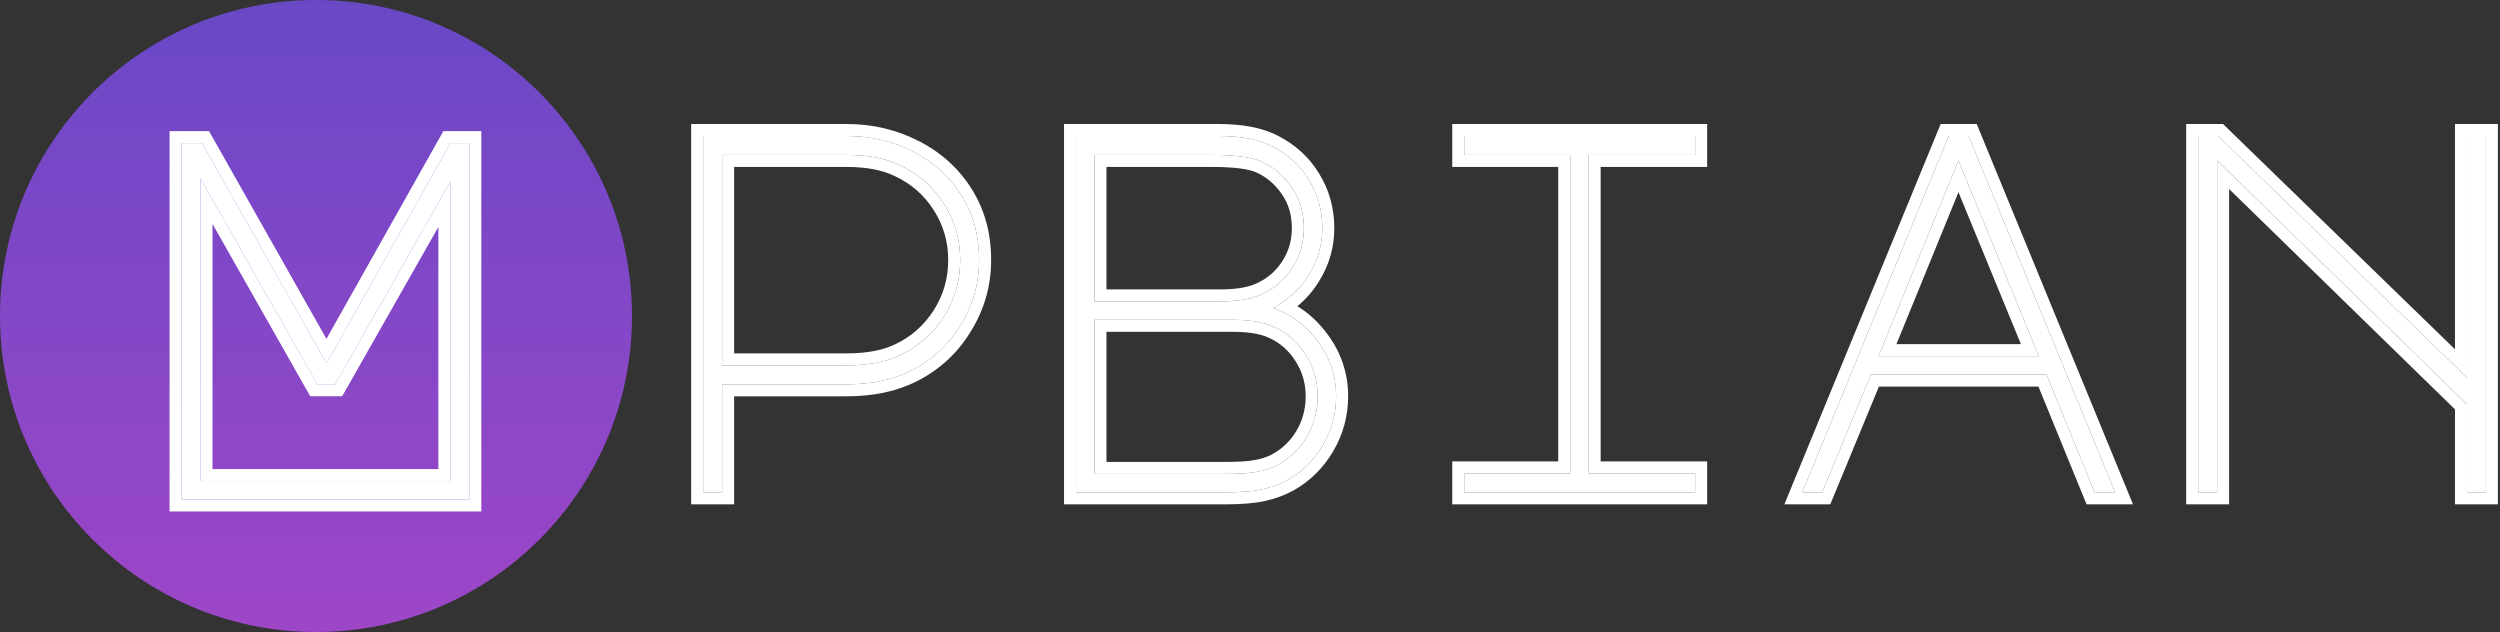 <svg width="625" height="158" viewBox="0 0 625 158" fill="none" xmlns="http://www.w3.org/2000/svg">
<rect x="0" y="0" width="625" height="158" fill="#333333" stroke="none"/>
<circle cx="79" cy="79" r="79" fill="url(#paint0_linear_10_17)"/>
<path d="M45.392 35.784H50.512L81.616 90.824L112.592 35.784H117.328V124.872H45.392V35.784ZM50.128 120.264H112.592V45.384L83.792 96.072H79.312L50.128 44.616V120.264Z" fill="white"/>
<path fill-rule="evenodd" clip-rule="evenodd" d="M42.392 32.784H52.263L81.611 84.717L110.838 32.784H120.328V127.872H42.392V32.784ZM81.616 90.824L50.512 35.784H45.392V124.872H117.328V35.784H112.592L81.616 90.824ZM50.128 44.616L79.312 96.072H83.792L112.592 45.384V120.264H50.128V44.616ZM53.128 55.986V117.264H109.592V56.737L85.538 99.072H77.565L53.128 55.986Z" fill="white"/>
<path d="M180.528 123.088H175.792V34H211.632C217.605 34 223.109 35.28 228.144 37.84C233.264 40.4 237.317 44.027 240.304 48.72C243.291 53.413 244.784 58.832 244.784 64.976C244.784 70.864 243.248 76.283 240.176 81.232C237.189 86.181 233.093 89.979 227.888 92.624C223.365 94.928 217.947 96.08 211.632 96.08H180.528V123.088ZM180.528 91.344H211.632C217.093 91.344 221.573 90.491 225.072 88.784C229.595 86.651 233.221 83.451 235.952 79.184C238.683 74.917 240.048 70.181 240.048 64.976C240.048 59.856 238.683 55.163 235.952 50.896C233.221 46.629 229.552 43.429 224.944 41.296C221.445 39.589 217.008 38.736 211.632 38.736H180.528V91.344Z" fill="white"/>
<path d="M318.03 36.56C322.041 38.608 325.113 41.424 327.246 45.008C329.465 48.592 330.574 52.603 330.574 57.04C330.574 61.221 329.465 65.104 327.246 68.688C325.113 72.187 322.126 74.96 318.286 77.008C322.809 78.544 326.563 81.36 329.55 85.456C332.537 89.552 334.03 94.075 334.03 99.024C334.03 103.461 332.921 107.557 330.702 111.312C328.483 115.067 325.539 117.968 321.87 120.016C319.993 121.04 317.902 121.808 315.598 122.32C313.294 122.832 310.222 123.088 306.382 123.088H269.006V34H304.59C310.222 34 314.702 34.853 318.03 36.56ZM315.982 73.296C319.054 71.76 321.486 69.541 323.278 66.64C325.07 63.739 325.966 60.539 325.966 57.04C325.966 53.115 324.942 49.701 322.894 46.8C320.846 43.813 318.243 41.637 315.086 40.272C312.697 39.248 308.686 38.736 303.054 38.736H273.614V75.344H305.358C309.795 75.344 313.337 74.661 315.982 73.296ZM319.054 116.432C322.211 114.811 324.729 112.464 326.606 109.392C328.483 106.235 329.422 102.821 329.422 99.152C329.422 95.312 328.441 91.856 326.478 88.784C324.515 85.627 321.87 83.28 318.542 81.744C315.982 80.549 312.526 79.952 308.174 79.952H273.614V118.48H306.51C309.753 118.48 312.313 118.309 314.19 117.968C316.067 117.627 317.689 117.115 319.054 116.432Z" fill="white"/>
<path d="M423.788 34V38.736H397.164V118.352H423.788V123.088H366.06V118.352H392.556V38.736H366.06V34H423.788Z" fill="white"/>
<path d="M487.178 34H492.17L528.778 123.088H523.658L511.626 93.648H467.722L455.562 123.088H450.57L487.178 34ZM469.642 89.04H509.706L489.61 40.144L469.642 89.04Z" fill="white"/>
<path d="M549.544 123.088V34H554.536L616.744 94.416V34H621.48V123.088H616.744V101.072L554.28 40.144V123.088H549.544Z" fill="white"/>
<path fill-rule="evenodd" clip-rule="evenodd" d="M183.528 126.088H172.792V31H211.632C218.046 31 224.017 32.378 229.495 35.161C235.082 37.957 239.549 41.946 242.835 47.109C246.159 52.334 247.784 58.323 247.784 64.976C247.784 71.41 246.098 77.373 242.735 82.798C239.456 88.225 234.942 92.404 229.247 95.299C224.213 97.862 218.306 99.08 211.632 99.08H183.528V126.088ZM227.888 92.624C233.093 89.979 237.189 86.181 240.176 81.232C243.248 76.283 244.784 70.864 244.784 64.976C244.784 58.832 243.291 53.413 240.304 48.72C237.317 44.027 233.264 40.4 228.144 37.84C223.109 35.28 217.605 34 211.632 34H175.792V123.088H180.528V96.08H211.632C217.947 96.08 223.365 94.928 227.888 92.624ZM225.072 88.784C229.595 86.651 233.221 83.451 235.952 79.184C238.683 74.917 240.048 70.181 240.048 64.976C240.048 59.856 238.683 55.163 235.952 50.896C233.221 46.629 229.552 43.429 224.944 41.296C221.445 39.589 217.008 38.736 211.632 38.736H180.528V91.344H211.632C217.093 91.344 221.573 90.491 225.072 88.784ZM183.528 88.344H211.632C216.81 88.344 220.799 87.531 223.757 86.088L223.774 86.079L223.792 86.071C227.797 84.181 230.995 81.365 233.425 77.567C235.838 73.797 237.048 69.625 237.048 64.976C237.048 60.423 235.843 56.292 233.425 52.513C231.004 48.729 227.774 45.912 223.684 44.018L223.656 44.006L223.629 43.992C220.665 42.547 216.716 41.736 211.632 41.736H183.528V88.344ZM322.894 46.8C320.846 43.813 318.243 41.637 315.086 40.272C312.697 39.248 308.686 38.736 303.054 38.736H273.614V75.344H305.358C309.795 75.344 313.337 74.661 315.982 73.296C319.054 71.76 321.486 69.541 323.278 66.64C325.07 63.739 325.966 60.539 325.966 57.04C325.966 53.115 324.942 49.701 322.894 46.8ZM321.87 120.016C319.993 121.04 317.902 121.808 315.598 122.32C313.294 122.832 310.222 123.088 306.382 123.088H269.006V34H304.59C310.222 34 314.702 34.853 318.03 36.56C322.041 38.608 325.113 41.424 327.246 45.008C329.465 48.592 330.574 52.603 330.574 57.04C330.574 61.221 329.465 65.104 327.246 68.688C325.737 71.162 323.802 73.274 321.439 75.023C320.461 75.747 319.41 76.408 318.286 77.008C319.476 77.412 320.613 77.905 321.696 78.486C324.731 80.114 327.349 82.438 329.55 85.456C332.537 89.552 334.03 94.075 334.03 99.024C334.03 103.461 332.921 107.557 330.702 111.312C328.483 115.067 325.539 117.968 321.87 120.016ZM324.351 76.552C327.274 78.343 329.818 80.732 331.974 83.689C335.325 88.284 337.03 93.423 337.03 99.024C337.03 103.988 335.782 108.613 333.285 112.838C330.807 117.032 327.483 120.319 323.332 122.636L323.319 122.643L323.307 122.65C321.158 123.821 318.799 124.682 316.249 125.249C313.641 125.828 310.323 126.088 306.382 126.088H266.006V31H304.59C310.478 31 315.487 31.884 319.399 33.891C323.861 36.17 327.366 39.355 329.811 43.451C332.329 47.529 333.574 52.084 333.574 57.04C333.574 61.781 332.308 66.207 329.802 70.259C328.332 72.667 326.509 74.765 324.351 76.552ZM318.542 81.744C315.982 80.549 312.526 79.952 308.174 79.952H273.614V118.48H306.51C309.753 118.48 312.313 118.309 314.19 117.968C316.067 117.627 317.689 117.115 319.054 116.432C322.211 114.811 324.729 112.464 326.606 109.392C328.483 106.235 329.422 102.821 329.422 99.152C329.422 95.312 328.441 91.856 326.478 88.784C324.515 85.627 321.87 83.28 318.542 81.744ZM324.037 107.843C325.632 105.154 326.422 102.275 326.422 99.152C326.422 95.852 325.588 92.963 323.95 90.399L323.94 90.384L323.93 90.368C322.272 87.701 320.072 85.754 317.285 84.468L317.273 84.463C315.267 83.526 312.301 82.952 308.174 82.952H276.614V115.48H306.51C309.679 115.48 312.033 115.311 313.653 115.016C315.31 114.715 316.644 114.281 317.699 113.756C320.346 112.393 322.447 110.439 324.037 107.843ZM276.614 72.344H305.358C309.533 72.344 312.544 71.695 314.606 70.63L314.623 70.621L314.64 70.613C317.218 69.324 319.229 67.487 320.726 65.064C322.217 62.649 322.966 59.997 322.966 57.04C322.966 53.666 322.096 50.872 320.443 48.53L320.431 48.513L320.42 48.497C318.675 45.952 316.509 44.157 313.902 43.028C312.116 42.264 308.642 41.736 303.054 41.736H276.614V72.344ZM426.788 31V41.736H400.164V115.352H426.788V126.088H363.06V115.352H389.556V41.736H363.06V31H426.788ZM392.556 38.736V118.352H366.06V123.088H423.788V118.352H397.164V38.736H423.788V34H366.06V38.736H392.556ZM485.167 31H494.181L533.254 126.088H521.643L509.611 96.648H469.729L457.569 126.088H446.094L485.167 31ZM467.722 93.648H511.626L523.658 123.088H528.778L492.17 34H487.178L450.57 123.088H455.562L467.722 93.648ZM489.61 40.144L509.706 89.04H469.642L489.61 40.144ZM489.619 48.057L474.108 86.04H505.23L489.619 48.057ZM546.544 126.088V31H555.753L613.744 87.32V31H624.48V126.088H613.744V102.337L557.28 47.261V126.088H546.544ZM554.28 40.144L616.744 101.072V123.088H621.48V34H616.744V94.416L554.536 34H549.544V123.088H554.28V40.144Z" fill="white"/>
<defs>
<linearGradient id="paint0_linear_10_17" x1="79" y1="0" x2="79" y2="158" gradientUnits="userSpaceOnUse">
<stop stop-color="#6948C6"/>
<stop offset="1" stop-color="#9E46C8"/>
</linearGradient>
</defs>
</svg>
